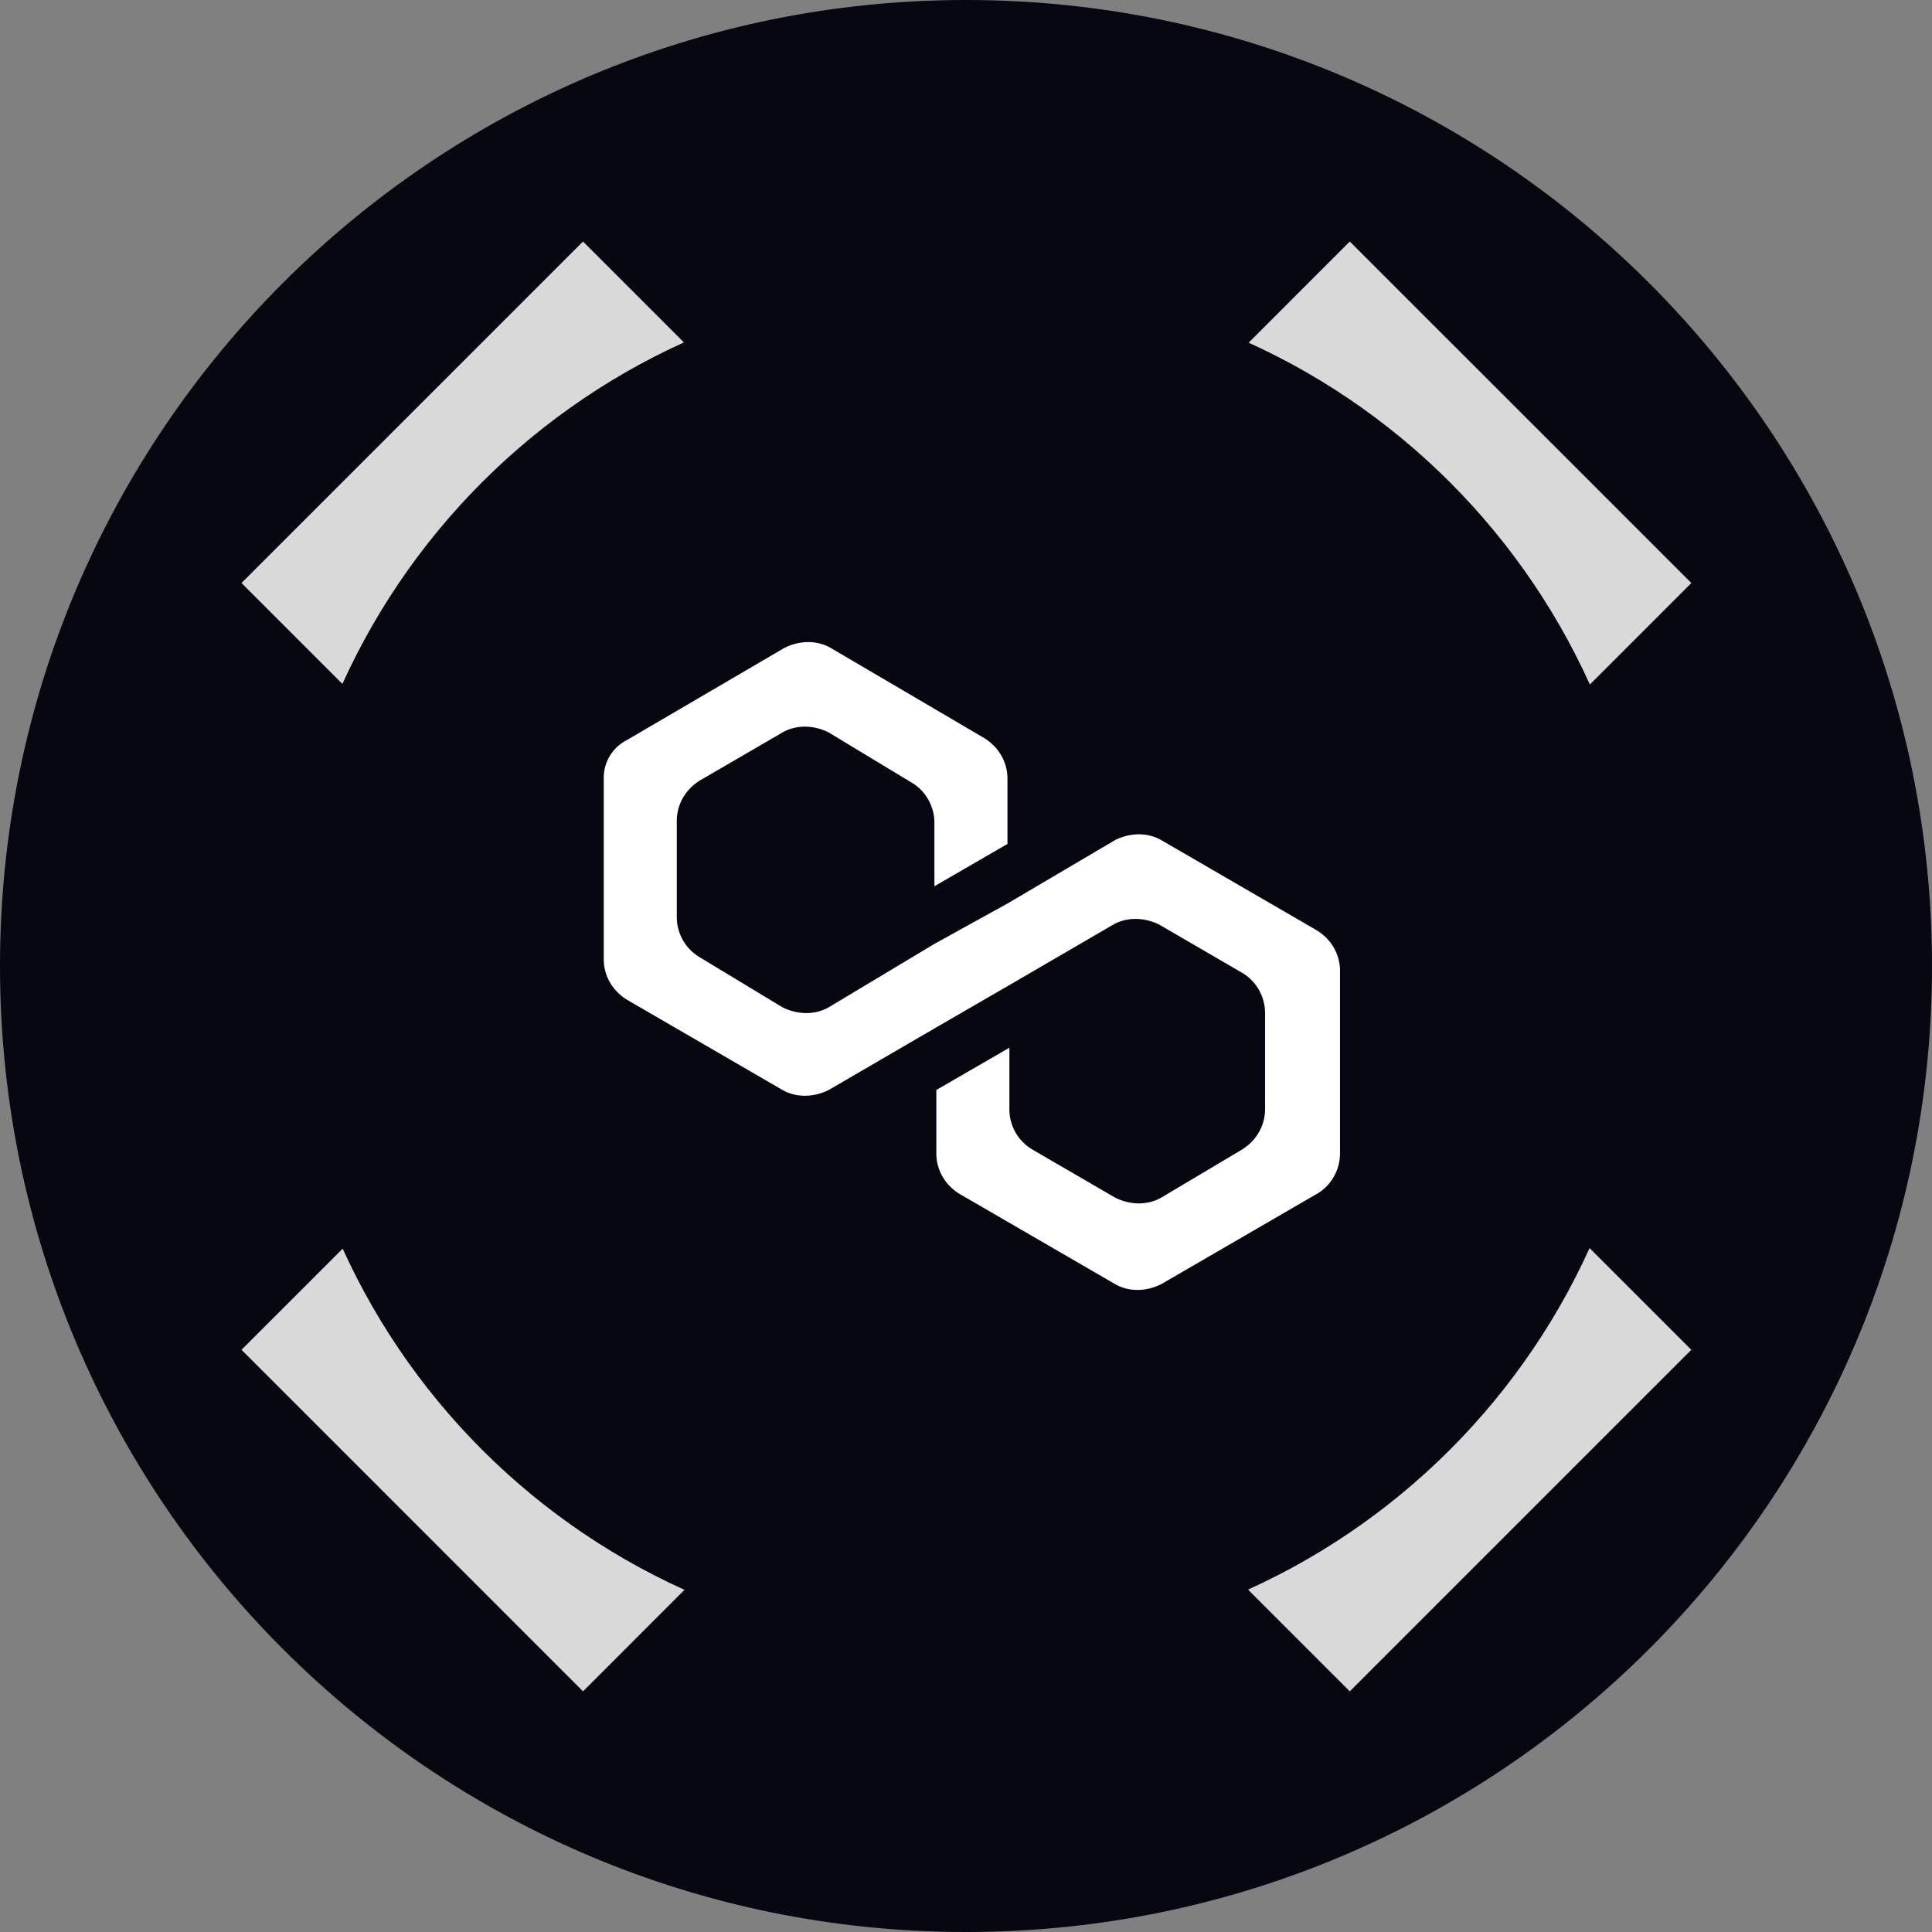 <svg xmlns="http://www.w3.org/2000/svg" width="48" height="48" fill="none" viewBox="0 0 48 48"><rect x="0" y="0" width="48" height="48" fill="#808080" stroke="none"/><g clip-path="url(#a)"><path fill="#060710" d="M48 24c0 13.255-10.745 24-24 24S0 37.255 0 24 10.745 0 24 0s24 10.745 24 24"/><path fill="#D9D9D9" d="M6 14.485 14.485 6l3.536 3.536-8.485 8.485zm24-4.949 8.485 8.485 3.536-3.536L33.535 6zm12.02 24-8.485 8.485-4.95-4.95 8.486-8.485zm-24 4.949L9.537 30 6 33.535l8.485 8.486z"/><path fill="#060710" d="M41 24c0 9.389-7.611 17-17 17S7 33.389 7 24 14.611 7 24 7s17 7.611 17 17"/><path fill="#fff" d="M28.85 20.872c-.334-.191-.763-.191-1.146 0l-2.674 1.576-1.815 1.003-2.627 1.576c-.334.19-.764.19-1.146 0l-2.054-1.242a1.16 1.16 0 0 1-.573-1.003v-2.388c0-.382.191-.764.573-1.003l2.054-1.194c.334-.191.764-.191 1.146 0l2.054 1.242c.334.19.573.573.573 1.003v1.576l1.815-1.05v-1.625c0-.382-.191-.764-.573-1.003l-3.821-2.244c-.334-.191-.764-.191-1.146 0l-3.917 2.292a1.05 1.05 0 0 0-.573.955v4.49c0 .382.191.764.573 1.003l3.869 2.245c.334.19.764.19 1.146 0l2.627-1.529 1.815-1.05 2.627-1.529c.334-.19.764-.19 1.146 0l2.054 1.194c.334.191.573.573.573 1.003v2.388c0 .382-.191.764-.573 1.003l-2.006 1.194c-.335.191-.764.191-1.146 0l-2.054-1.194a1.16 1.16 0 0 1-.573-1.003V26.03l-1.815 1.05v1.577c0 .382.19.764.573 1.003l3.869 2.244c.334.192.764.192 1.146 0l3.868-2.244c.335-.191.573-.573.573-1.003v-4.538c0-.382-.19-.764-.573-1.003z"/></g><defs><clipPath id="a"><path fill="#fff" d="M0 0h48v48H0z"/></clipPath></defs></svg>